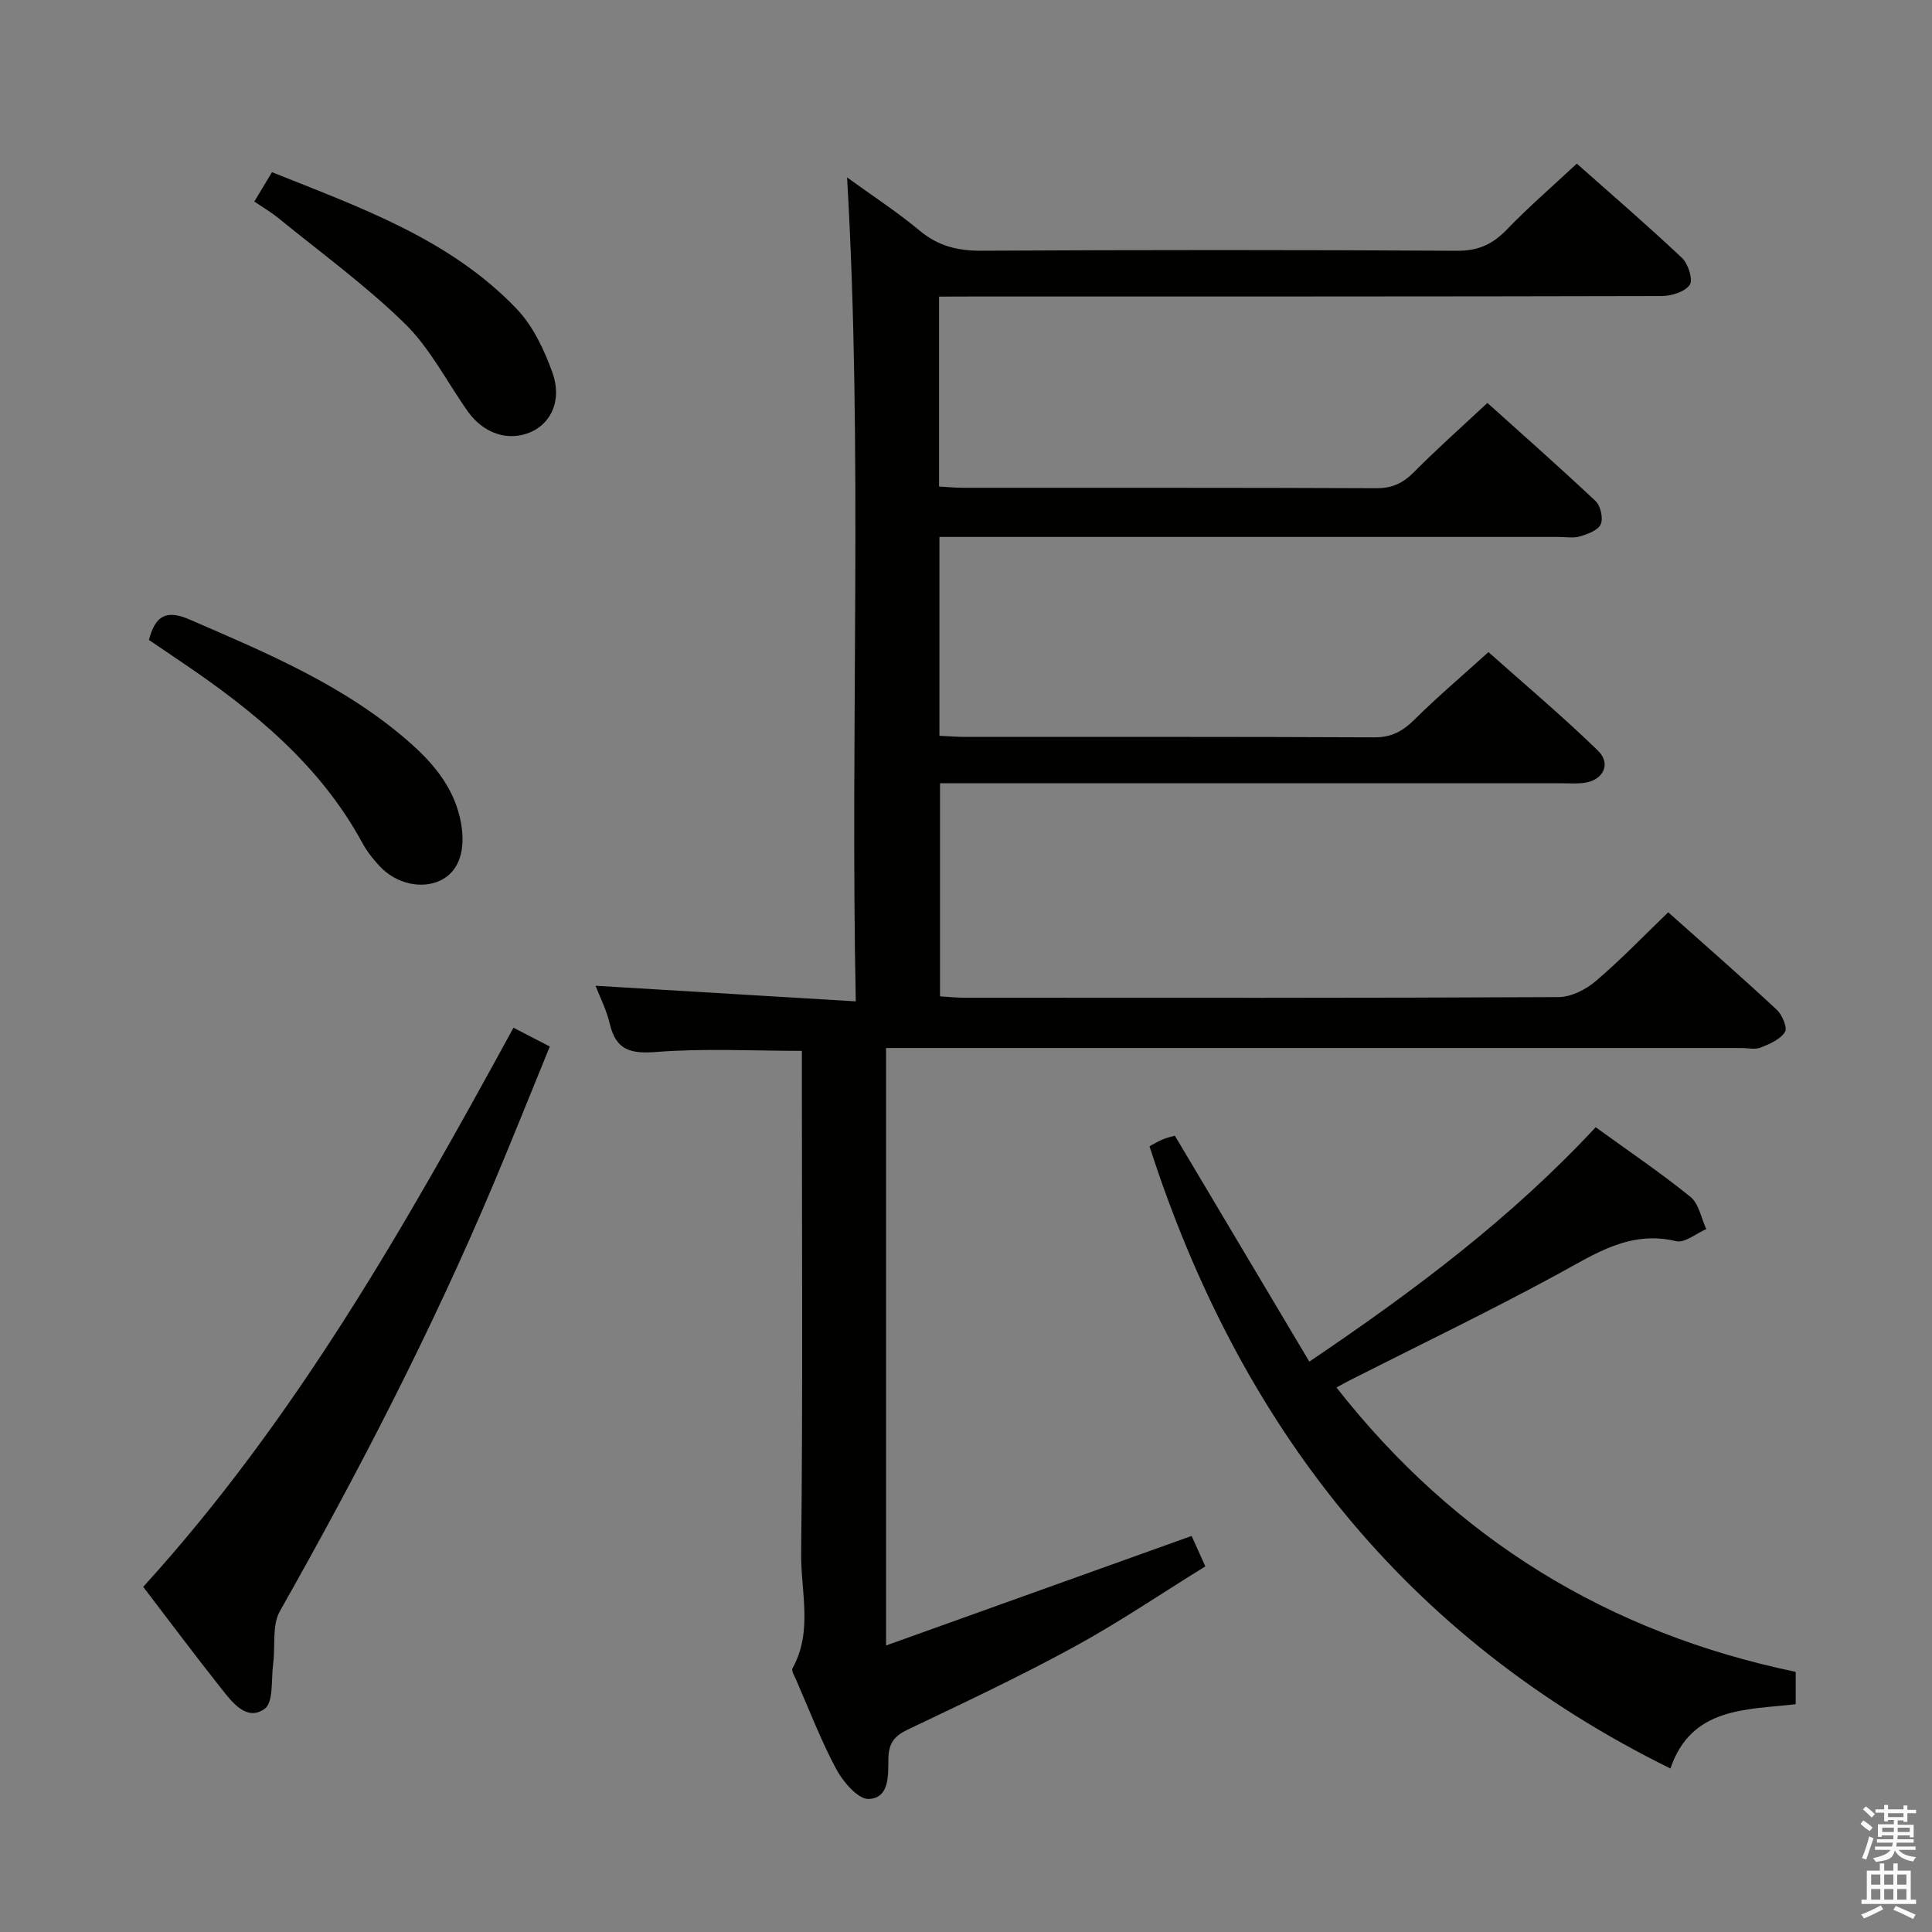 <svg enable-background="new 0 0 400 400" viewBox="0 0 400 400" xmlns="http://www.w3.org/2000/svg"><rect x="0" y="0" width="400" height="400" fill="#808080" stroke="none"/><path d="m385.2 377.6.6-.7c.6.4 1.3.9 1.9 1.5l-.6.7c-.8-.5-1.4-1-1.9-1.5zm.3 7.1c.6-1.4 1.1-2.9 1.5-4.5.3.1.6.3.9.4-.5 1.4-1 2.9-1.5 4.4zm.2-10.1.6-.6c.7.5 1.3 1.1 1.9 1.6l-.7.7c-.6-.6-1.2-1.2-1.8-1.7zm8.4-.8h.8v.9h1.8v.7h-1.8v1.8h-.8v-.3h-1.2v.9h3.3v2.6h-.8v-.4h-2.5c0 .3 0 .6-.1.8h3.4v.7h-3.5c0 .3-.1.6-.1.8h4v.7h-3.5c.7.9 1.9 1.3 3.6 1.5-.2.2-.4.5-.6.9-1.9-.3-3.2-1.1-3.8-2.3-.5 2.1-1.8 2-3.9 2.4-.2-.3-.4-.5-.6-.8 1.9-.4 3.1-.9 3.6-1.7h-3.2v-.7h3.5c.1-.2.1-.5.2-.8h-3.3v-.7h3.4c0-.2 0-.5 0-.8h-2.4v.3h-.8v-2.6h3.3v-.9h-1.2v.3h-.8v-1.8h-1.8v-.7h1.8v-.9h.8v.9h3.2zm-4.4 5.5h2.4c0-.3 0-.6 0-.9h-2.4zm1.2-3.1h3.2v-.8h-3.2zm4.4 2.2h-2.4v.9h2.5v-.9z" fill="#fafafb"/><path d="m389.2 385.8h.9v1.5h1.9v-1.5h.9v1.5h2.7v6h1.1v.9h-11.3v-.9h1.1v-6h2.7zm.2 8.7.5.8c-1.2.6-2.5 1.3-4 1.9-.2-.3-.3-.6-.6-.8 1.6-.6 3-1.3 4.1-1.9zm-2-4.3h1.9v-2.1h-1.9zm0 3.1h1.9v-2.2h-1.9zm2.7-3.1h1.9v-2.1h-1.9zm0 3.1h1.9v-2.2h-1.9zm2.4 1.3c1.4.6 2.7 1.2 4.1 1.8l-.5.9c-1.5-.7-2.8-1.4-4.1-1.9zm2.2-6.5h-1.9v2.1h1.9zm-1.9 5.2h1.9v-2.2h-1.9z" fill="#fafafb"/><g fill="#010100"><path d="m194.42 61.41v39.32c1.78.1 3.39.26 5 .26 28.5.02 57-.04 85.5.09 3.29.02 5.53-1.03 7.8-3.31 4.78-4.83 9.88-9.34 15.23-14.35 7.19 6.47 14.91 13.27 22.39 20.32 1.04.98 1.62 3.54 1.08 4.79s-2.68 2.04-4.27 2.52c-1.38.41-2.97.12-4.47.12-40.67 0-81.33 0-122 0-1.96 0-3.91 0-6.18 0v41.17c1.94.08 3.72.23 5.51.23 28.17.01 56.33-.05 84.5.09 3.5.02 5.84-1.21 8.25-3.59 4.72-4.68 9.81-9 15.41-14.06 6.95 6.2 15.04 13.01 22.62 20.35 2.99 2.89 1.02 6.44-3.27 6.78-1.33.11-2.67.03-4 .03-40.83 0-81.66 0-122.5 0-1.99 0-3.97 0-6.4 0v44.11c1.56.09 3.31.29 5.06.29 41 .02 82 .07 122.99-.13 2.6-.01 5.64-1.55 7.7-3.3 5.16-4.39 9.87-9.3 15.02-14.26 7.4 6.6 15.03 13.26 22.45 20.15 1.14 1.06 2.28 3.77 1.72 4.63-.98 1.54-3.17 2.49-5.03 3.23-1.15.46-2.63.09-3.97.09-57 0-114 0-170.99 0-1.95 0-3.9 0-6.12 0v123.7c21.27-7.63 42.08-15.09 63.26-22.68.77 1.71 1.63 3.62 2.84 6.3-9.2 5.69-18 11.67-27.29 16.73-11.22 6.12-22.81 11.57-34.36 17.08-2.78 1.33-3.9 2.82-3.97 5.96-.07 3.3.34 8.17-4.05 8.39-2.18.11-5.3-3.5-6.71-6.12-3.21-5.98-5.64-12.38-8.37-18.62-.33-.76-1-1.83-.72-2.32 4.26-7.66 1.7-15.89 1.79-23.78.36-32.83.15-65.66.15-98.49 0-1.82 0-3.63 0-5.56-10.18 0-20.14-.55-29.99.22-5.37.42-8.48-.26-9.78-5.82-.67-2.88-2.07-5.58-2.95-7.88 17.65 1.06 35.39 2.12 53.88 3.23-1.17-57.6 1.49-113.81-1.8-170.59 5.19 3.77 10.33 7.11 15.01 11.01 3.83 3.2 7.86 4.19 12.78 4.17 32.83-.18 65.66-.19 98.5.01 4.42.03 7.41-1.38 10.36-4.45 4.48-4.65 9.4-8.89 14.43-13.59 6.98 6.19 14.53 12.69 21.78 19.52 1.29 1.21 2.33 4.54 1.6 5.58-1.01 1.45-3.79 2.3-5.82 2.31-47.66.12-95.33.09-142.99.1-2.14.02-4.26.02-6.61.02z"/><path d="m276.7 287.27c24.63 31.39 56.33 50.82 95.08 58.87v6.7c-10.27 1.19-21.58.54-25.94 13.31-55.01-27.13-89.3-71.19-107.85-128.83.77-.41 1.72-.99 2.74-1.42.89-.38 1.86-.58 2.51-.77 9.27 15.58 18.42 30.95 27.84 46.78 21.8-14.71 41.9-29.81 59.29-48.53 6.8 4.93 13.42 9.4 19.61 14.41 1.75 1.42 2.23 4.41 3.29 6.68-2.1.9-4.46 2.93-6.24 2.5-9.57-2.28-16.7 2.58-24.45 6.8-14.14 7.69-28.66 14.68-43.03 21.96-.88.45-1.73.93-2.85 1.54z"/><path d="m106.31 212.78c2.52 1.31 4.7 2.43 7.52 3.89-3.91 9.55-7.64 18.91-11.55 28.2-12.85 30.53-28.04 59.88-44.33 88.7-1.67 2.96-.91 7.26-1.4 10.93-.42 3.22.1 7.96-1.75 9.29-3.7 2.64-6.65-1.26-8.9-4.09-5.47-6.89-10.73-13.95-16.25-21.16 31.59-34.72 54.38-74.95 76.66-115.76z"/><path d="m30.83 132.49c1.32-5 3.56-6.33 8.39-4.24 16.19 7.01 32.47 13.81 45.87 25.71 5.03 4.47 9.16 9.59 10.38 16.56.96 5.53-.44 9.85-4.16 11.71-3.91 1.95-9.27.8-12.73-2.92-1.35-1.45-2.62-3.06-3.56-4.79-8.77-16.16-22.49-27.35-37.36-37.4-2.19-1.47-4.39-2.97-6.83-4.63z"/><path d="m52.65 41.73c1.36-2.26 2.45-4.07 3.66-6.08 18.38 7.36 36.84 13.84 50.67 28.31 3.39 3.55 5.71 8.49 7.4 13.2 2.02 5.65-.25 10.45-4.5 12.3-4.61 2-9.75.35-13.04-4.3-4.32-6.1-7.78-13.04-13.02-18.16-8.13-7.95-17.44-14.71-26.29-21.93-1.4-1.14-2.97-2.05-4.88-3.34z"/></g></svg>